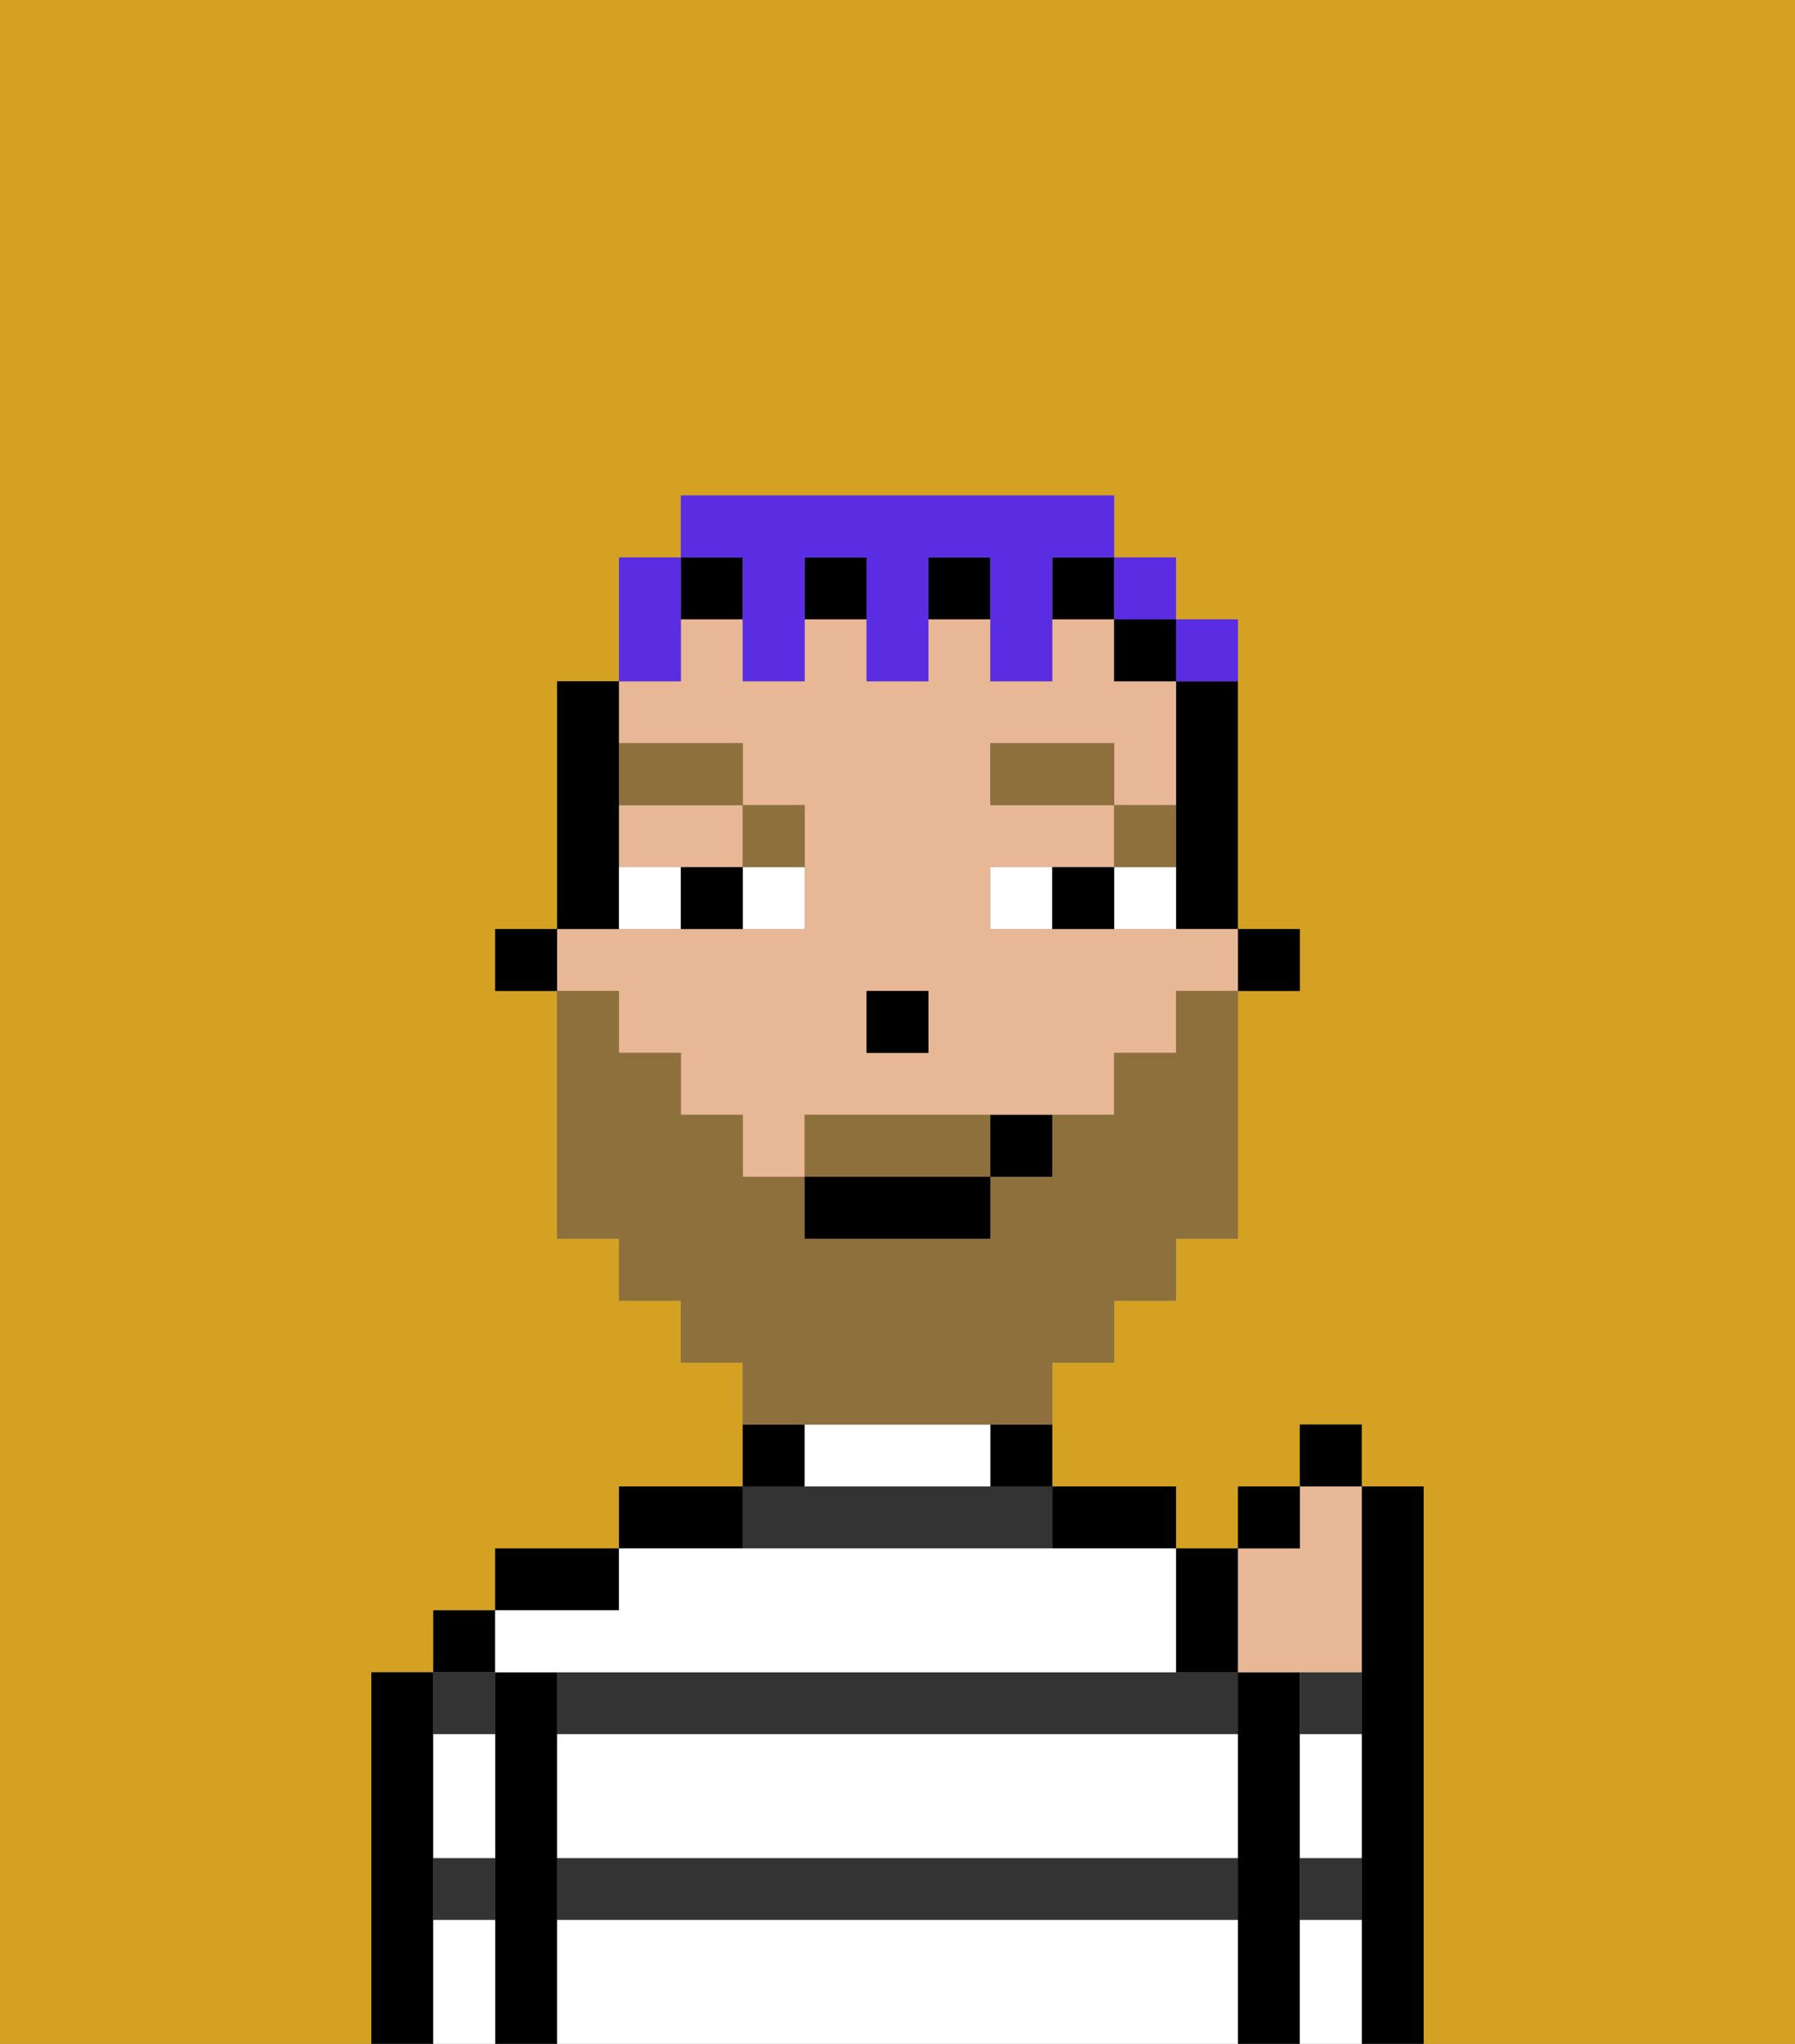 <svg xmlns="http://www.w3.org/2000/svg" viewBox="0 0 29 33"><rect x="0" y="0" width="29" height="33" fill="#808080" stroke="none"/><defs><style>polygon,rect,path{shape-rendering:crispedges;}.ja62-1{fill:#d4a122;}.ja62-2{fill:#000000;}.ja62-3{fill:#333333;}.ja62-4{fill:#ffffff;}.ja62-5{fill:#e8b795;}.ja62-6{fill:#ffffff;}.ja62-7{fill:#8e703c;}.ja62-8{fill:#8e703c;}.ja62-9{fill:#5a2de2;}</style></defs><path class="ja62-1" d="M0,33H6V27H7V26H8V25h2V24h2V22H11V21H10V20H9V16H8V15H9V11h1V9h1V8h7V9h1v1h1v5h1v1H20v4H19v1H18v1H17v2h2v1h1V24h1V23h1v1h1v9h6V0H0Z"/><path class="ja62-2" d="M7,30V27H6v6H7V30Z"/><rect class="ja62-2" x="7" y="26" width="1" height="1"/><path class="ja62-3" d="M7,31H8V30H7Z"/><path class="ja62-3" d="M8,28V27H7v1Z"/><path class="ja62-2" d="M9,30V27H8v6H9V30Z"/><path class="ja62-2" d="M10,25H8v1h2Z"/><path class="ja62-3" d="M10,27H9v1H20V27H10Z"/><path class="ja62-3" d="M9,31H20V30H9Z"/><path class="ja62-3" d="M17,25V24H12v1Z"/><path class="ja62-2" d="M12,24H10v1h2Z"/><path class="ja62-2" d="M13,23H12v1h1Z"/><path class="ja62-2" d="M16,24h1V23H16Z"/><path class="ja62-2" d="M18,25h1V24H17v1Z"/><path class="ja62-2" d="M21,30V27H20v6h1V30Z"/><path class="ja62-3" d="M21,31h1V30H21Z"/><path class="ja62-3" d="M21,28h1V27H21Z"/><path class="ja62-2" d="M23,24H22v9h1V24Z"/><path class="ja62-4" d="M9,31v2H20V31Z"/><path class="ja62-4" d="M9,29v1H20V28H9Z"/><path class="ja62-4" d="M9,27H19V25H10v1H8v1Z"/><path class="ja62-4" d="M15,23H13v1h3V23Z"/><path class="ja62-4" d="M7,29v1H8V28H7Z"/><path class="ja62-4" d="M7,31v2H8V31Z"/><path class="ja62-4" d="M21,31v2h1V31Z"/><path class="ja62-4" d="M21,29v1h1V28H21Z"/><rect class="ja62-2" x="20" y="15" width="1" height="1"/><path class="ja62-2" d="M19,12v3h1V11H19Z"/><path class="ja62-5" d="M10,14h2V13H10Z"/><path class="ja62-5" d="M10,17h1v1h1v1h1V18h5V17h1V16h1V15H16V14h2V13H16V12h2v1h1V11H18V10H17v1H16V10H15v1H14V10H13v1H12V10H11v1H10v1h2v1h1v2H9v1h1Zm4-1h1v1H14Z"/><rect class="ja62-2" x="18" y="10" width="1" height="1"/><rect class="ja62-2" x="15" y="9" width="1" height="1"/><rect class="ja62-2" x="13" y="9" width="1" height="1"/><rect class="ja62-2" x="17" y="9" width="1" height="1"/><rect class="ja62-2" x="11" y="9" width="1" height="1"/><path class="ja62-2" d="M10,14V11H9v4h1Z"/><rect class="ja62-2" x="8" y="15" width="1" height="1"/><rect class="ja62-2" x="14" y="16" width="1" height="1"/><path class="ja62-6" d="M12,15h1V14H12Z"/><path class="ja62-6" d="M10,14v1h1V14Z"/><path class="ja62-6" d="M18,14v1h1V14Z"/><path class="ja62-6" d="M16,14v1h1V14Z"/><path class="ja62-2" d="M11,14v1h1V14Z"/><path class="ja62-2" d="M17,14v1h1V14Z"/><path class="ja62-7" d="M19,13H18v1h1Z"/><rect class="ja62-7" x="16" y="12" width="2" height="1"/><path class="ja62-7" d="M13,14V13H12v1Z"/><path class="ja62-7" d="M12,13V12H10v1Z"/><path class="ja62-8" d="M15,18H13v1h3V18Z"/><path class="ja62-8" d="M14,23h3V22h1V21h1V20h1V16H19v1H18v1H17v1H16v1H13V19H12V18H11V17H10V16H9v4h1v1h1v1h1v1h2Z"/><rect class="ja62-2" x="13" y="19" width="3" height="1"/><path class="ja62-2" d="M16,19h1V18H16Z"/><path class="ja62-5" d="M21,27h1V24H21v1H20v2Z"/><path class="ja62-2" d="M20,27V25H19v2Z"/><rect class="ja62-2" x="20" y="24" width="1" height="1"/><rect class="ja62-2" x="21" y="23" width="1" height="1"/><path class="ja62-9" d="M11,10V9H10v2h1Z"/><path class="ja62-9" d="M12,10v1h1V9h1v2h1V9h1v2h1V9h1V8H11V9h1Z"/><rect class="ja62-9" x="18" y="9" width="1" height="1"/><path class="ja62-9" d="M20,11V10H19v1Z"/></svg>
